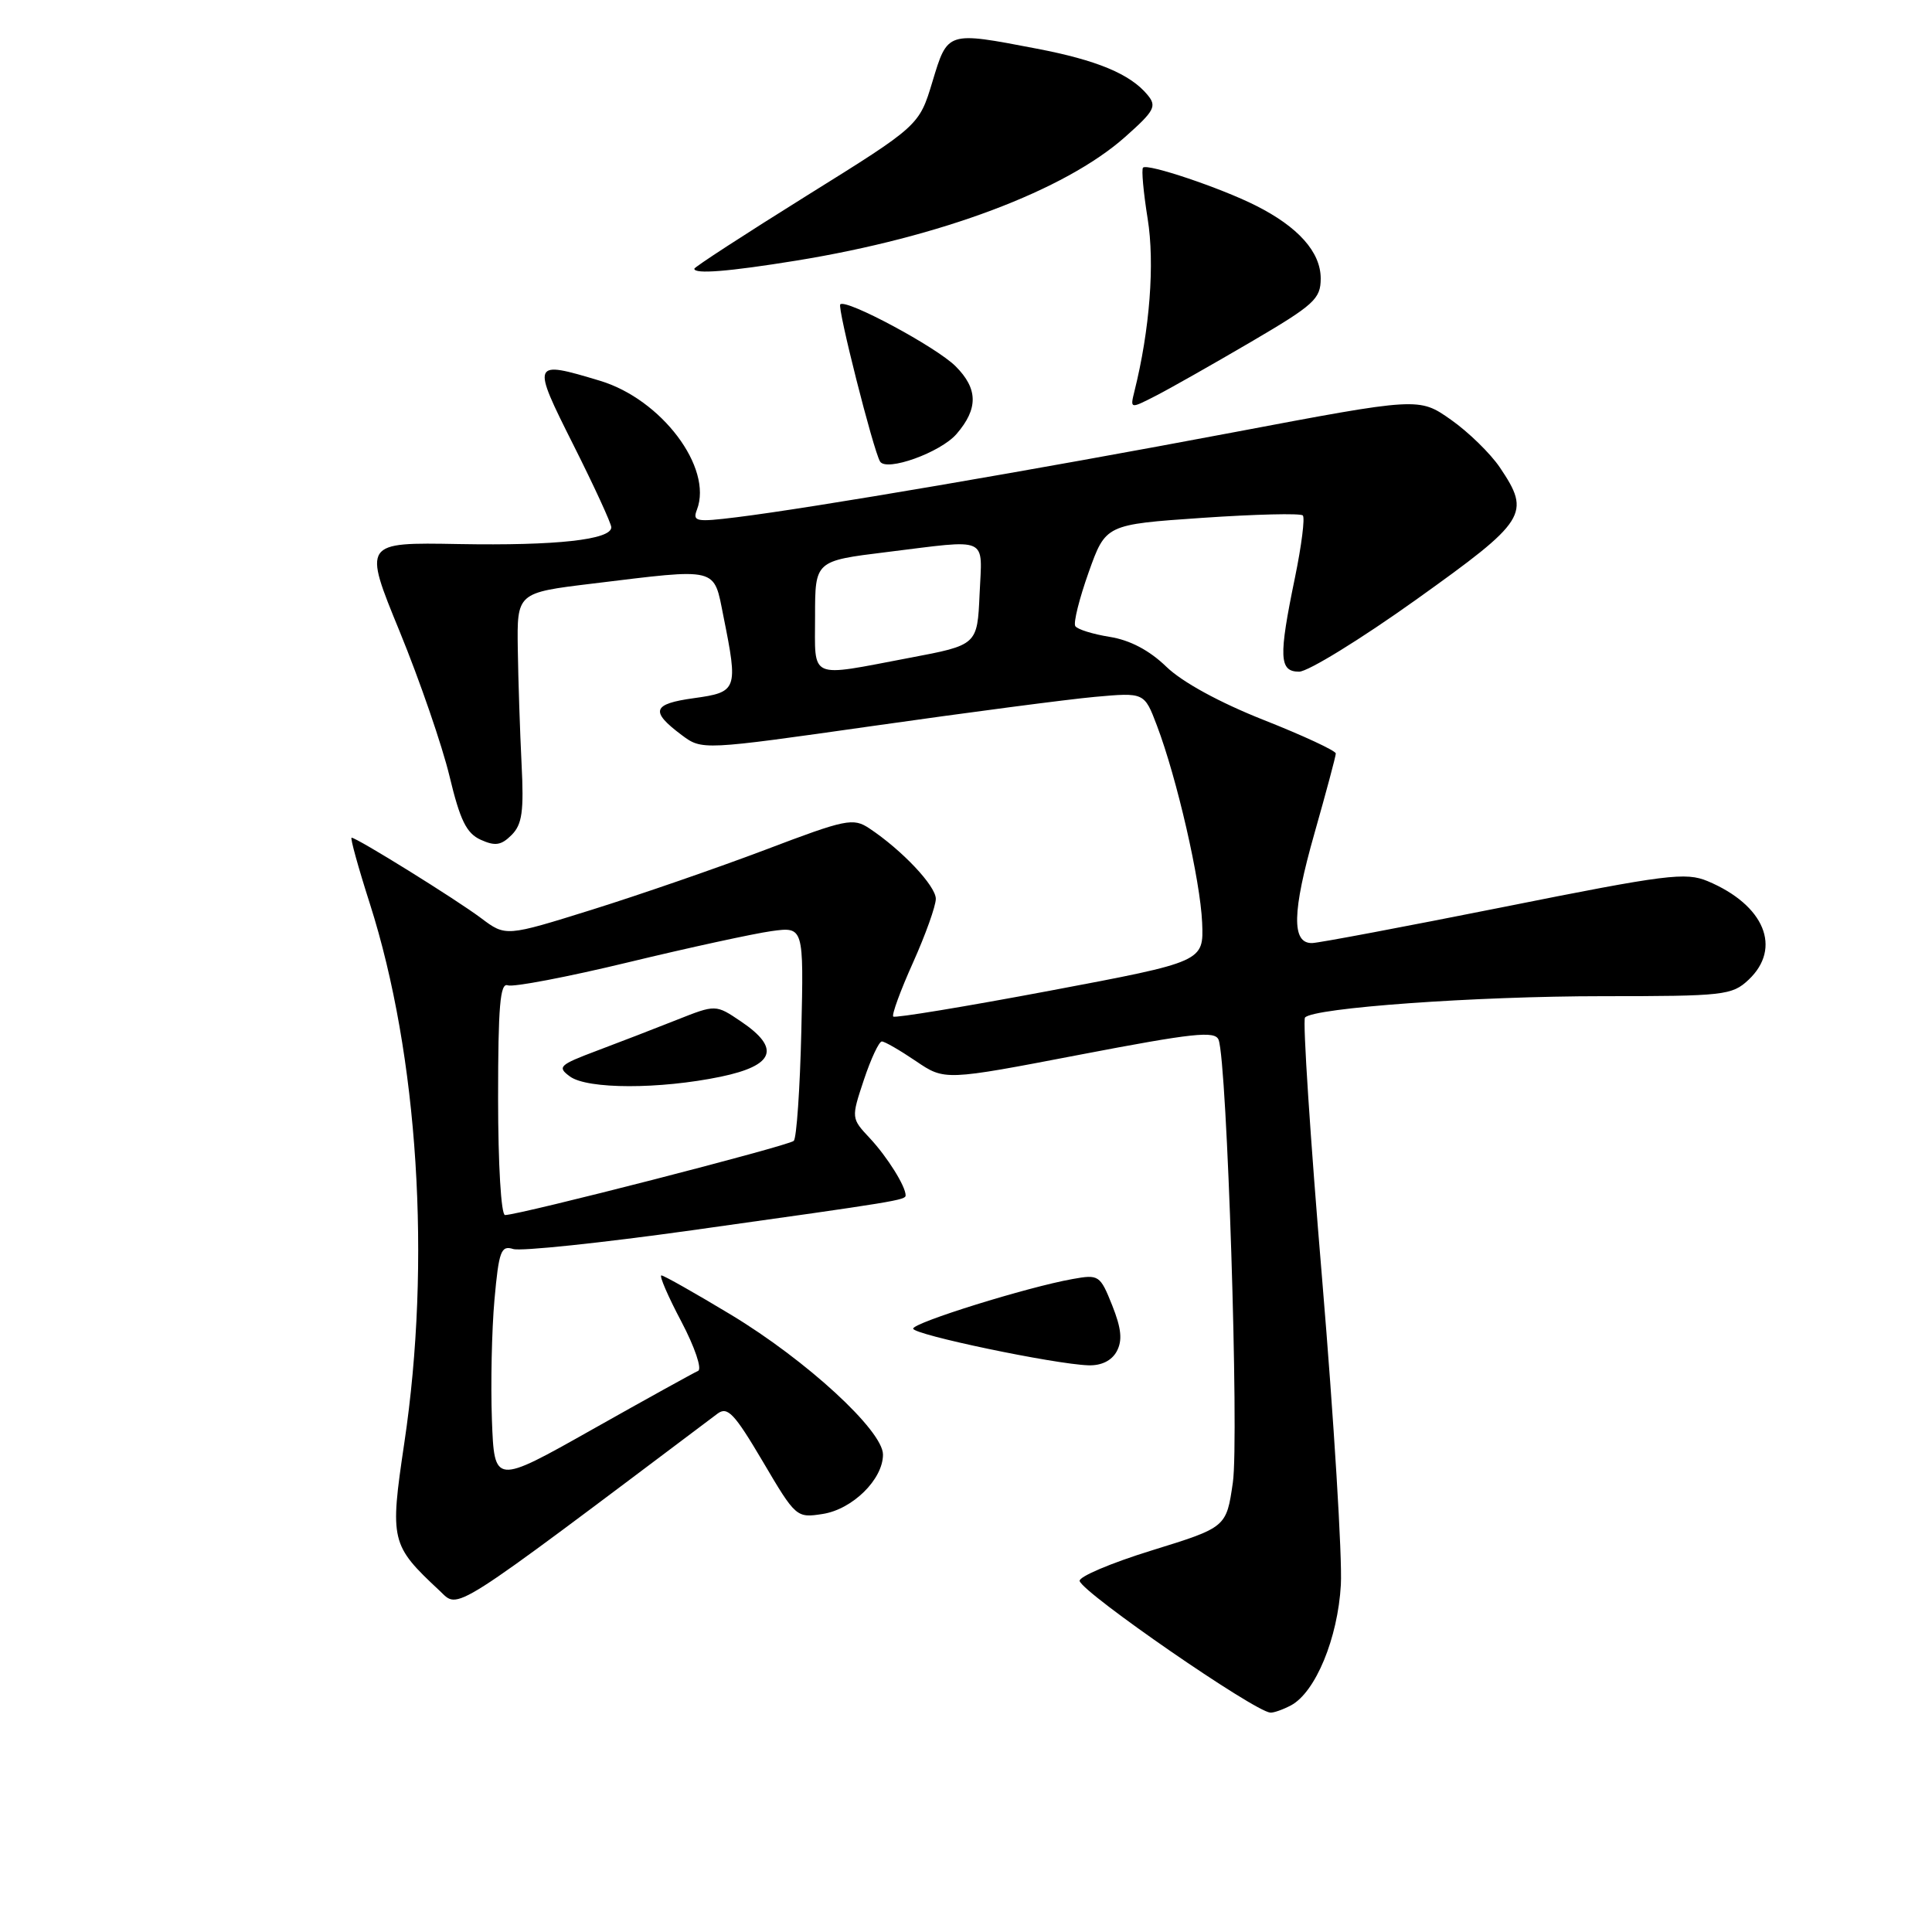 <?xml version="1.0" encoding="UTF-8" standalone="no"?>
<!DOCTYPE svg PUBLIC "-//W3C//DTD SVG 1.1//EN" "http://www.w3.org/Graphics/SVG/1.1/DTD/svg11.dtd" >
<svg xmlns="http://www.w3.org/2000/svg" xmlns:xlink="http://www.w3.org/1999/xlink" version="1.1" viewBox="0 0 256 256">
 <g >
 <path fill="currentColor"
d=" M 171.06 225.97 C 174.31 224.23 177.27 217.08 177.67 210.00 C 177.87 206.43 176.75 188.20 175.19 169.50 C 173.62 150.80 172.60 135.20 172.92 134.83 C 174.04 133.54 195.53 132.00 212.36 132.00 C 228.45 132.00 229.50 131.88 231.69 129.83 C 236.16 125.62 233.80 119.92 226.28 116.76 C 223.37 115.54 220.82 115.86 199.29 120.17 C 186.20 122.78 174.76 124.94 173.87 124.96 C 171.12 125.03 171.21 120.85 174.17 110.43 C 175.72 104.97 177.00 100.20 177.00 99.84 C 177.00 99.48 172.71 97.48 167.47 95.41 C 161.58 93.08 156.63 90.37 154.54 88.34 C 152.31 86.18 149.74 84.82 147.05 84.39 C 144.80 84.03 142.74 83.39 142.48 82.96 C 142.21 82.53 143.01 79.33 144.25 75.84 C 146.51 69.50 146.51 69.50 159.29 68.62 C 166.33 68.14 172.33 67.99 172.63 68.30 C 172.93 68.60 172.46 72.30 171.59 76.53 C 169.41 87.08 169.49 89.00 172.14 89.00 C 173.31 89.00 180.29 84.71 187.64 79.46 C 202.33 68.96 202.88 68.09 198.74 61.94 C 197.49 60.09 194.57 57.24 192.25 55.61 C 188.02 52.64 188.02 52.64 163.26 57.32 C 137.17 62.25 107.51 67.32 97.59 68.54 C 92.23 69.20 91.74 69.11 92.35 67.53 C 94.48 61.97 87.65 52.90 79.49 50.45 C 70.45 47.73 70.40 47.85 75.99 58.98 C 78.75 64.47 81.00 69.37 81.00 69.87 C 81.00 71.52 73.68 72.32 60.80 72.09 C 48.11 71.86 48.11 71.86 52.96 83.68 C 55.62 90.18 58.59 98.80 59.56 102.84 C 60.96 108.68 61.80 110.41 63.69 111.27 C 65.61 112.14 66.41 112.02 67.79 110.64 C 69.19 109.24 69.43 107.51 69.11 101.21 C 68.90 96.97 68.67 90.13 68.61 86.02 C 68.50 78.54 68.50 78.54 78.50 77.33 C 95.36 75.28 94.54 75.07 95.86 81.67 C 97.82 91.41 97.71 91.71 91.95 92.51 C 86.43 93.27 86.11 94.24 90.33 97.40 C 93.03 99.41 93.03 99.41 115.76 96.18 C 128.27 94.40 141.45 92.67 145.07 92.34 C 151.63 91.75 151.63 91.75 153.29 96.12 C 155.95 103.12 159.05 116.64 159.29 122.26 C 159.50 127.43 159.50 127.43 139.14 131.27 C 127.94 133.38 118.59 134.92 118.36 134.70 C 118.14 134.47 119.31 131.26 120.98 127.55 C 122.64 123.85 124.00 120.04 124.00 119.10 C 124.00 117.39 119.53 112.65 115.20 109.77 C 113.05 108.34 112.12 108.53 101.41 112.60 C 95.09 114.99 84.77 118.56 78.47 120.53 C 67.01 124.11 67.01 124.11 63.75 121.66 C 60.45 119.18 47.28 111.00 46.59 111.00 C 46.38 111.00 47.47 114.94 49.01 119.75 C 55.42 139.83 57.17 167.15 53.57 191.22 C 51.64 204.19 51.77 204.73 58.25 210.78 C 60.88 213.24 59.12 214.36 95.07 187.32 C 96.40 186.32 97.30 187.27 101.07 193.65 C 105.44 201.07 105.54 201.15 109.00 200.61 C 112.96 200.00 117.00 196.02 117.00 192.74 C 117.00 189.57 106.88 180.26 96.86 174.21 C 92.11 171.35 87.96 169.00 87.64 169.00 C 87.32 169.00 88.50 171.75 90.28 175.11 C 92.06 178.49 93.05 181.42 92.50 181.65 C 91.95 181.89 85.65 185.37 78.50 189.40 C 65.50 196.73 65.50 196.73 65.18 188.11 C 65.01 183.38 65.16 176.22 65.52 172.21 C 66.10 165.77 66.39 164.99 68.00 165.50 C 69.00 165.82 79.64 164.70 91.66 163.02 C 118.99 159.19 120.00 159.02 120.00 158.39 C 120.00 157.18 117.58 153.31 115.27 150.83 C 112.78 148.17 112.78 148.17 114.47 143.08 C 115.40 140.29 116.47 138.00 116.85 138.00 C 117.23 138.00 119.25 139.17 121.36 140.60 C 125.18 143.19 125.18 143.19 143.05 139.76 C 158.14 136.87 161.00 136.56 161.47 137.78 C 162.60 140.73 164.20 190.58 163.36 196.44 C 162.50 202.38 162.50 202.38 152.61 205.44 C 147.17 207.12 142.88 208.95 143.06 209.50 C 143.63 211.20 166.16 226.75 168.32 226.93 C 168.76 226.97 170.00 226.53 171.06 225.97 Z  M 147.98 179.05 C 148.75 177.60 148.59 176.03 147.37 172.96 C 145.77 168.96 145.60 168.85 142.11 169.48 C 136.11 170.55 121.00 175.26 121.00 176.05 C 121.00 176.85 139.70 180.76 144.21 180.91 C 145.95 180.97 147.31 180.29 147.98 179.05 Z  M 126.75 57.50 C 129.64 54.15 129.60 51.51 126.62 48.53 C 124.08 45.99 112.11 39.56 111.34 40.33 C 110.92 40.74 115.70 59.61 116.61 61.15 C 117.44 62.54 124.63 59.96 126.75 57.50 Z  M 165.75 45.31 C 174.14 40.39 175.00 39.61 175.00 36.90 C 175.00 33.40 172.02 30.06 166.38 27.23 C 161.74 24.89 152.04 21.63 151.46 22.21 C 151.23 22.43 151.51 25.48 152.07 28.98 C 153.03 34.91 152.35 43.72 150.32 51.84 C 149.74 54.19 149.74 54.19 153.12 52.46 C 154.98 51.51 160.66 48.29 165.75 45.31 Z  M 105.53 34.53 C 124.66 31.42 141.08 25.25 149.08 18.15 C 152.99 14.68 153.31 14.08 152.05 12.57 C 149.77 9.81 145.35 7.97 137.34 6.44 C 125.45 4.16 125.58 4.12 123.55 10.83 C 121.79 16.65 121.79 16.65 106.89 25.93 C 98.70 31.04 92.00 35.39 92.00 35.61 C 92.00 36.35 96.52 35.99 105.53 34.53 Z  M 66.00 145.53 C 66.00 133.34 66.27 130.17 67.28 130.56 C 67.99 130.83 75.18 129.46 83.25 127.51 C 91.32 125.56 99.86 123.71 102.21 123.38 C 106.50 122.79 106.50 122.79 106.18 136.65 C 106.00 144.27 105.55 150.80 105.18 151.17 C 104.52 151.82 68.79 161.00 66.92 161.00 C 66.40 161.00 66.00 154.32 66.00 145.53 Z  M 95.50 142.67 C 102.64 141.18 103.47 138.91 98.17 135.34 C 94.84 133.09 94.84 133.09 89.67 135.14 C 86.83 136.27 82.06 138.11 79.08 139.23 C 74.09 141.11 73.80 141.38 75.52 142.64 C 77.84 144.34 87.40 144.35 95.50 142.67 Z  M 108.00 81.66 C 108.00 74.32 108.00 74.32 117.44 73.16 C 131.26 71.46 130.14 70.95 129.80 78.73 C 129.50 85.47 129.50 85.47 120.50 87.17 C 107.01 89.73 108.00 90.17 108.00 81.66 Z "/>
</g>
</svg>